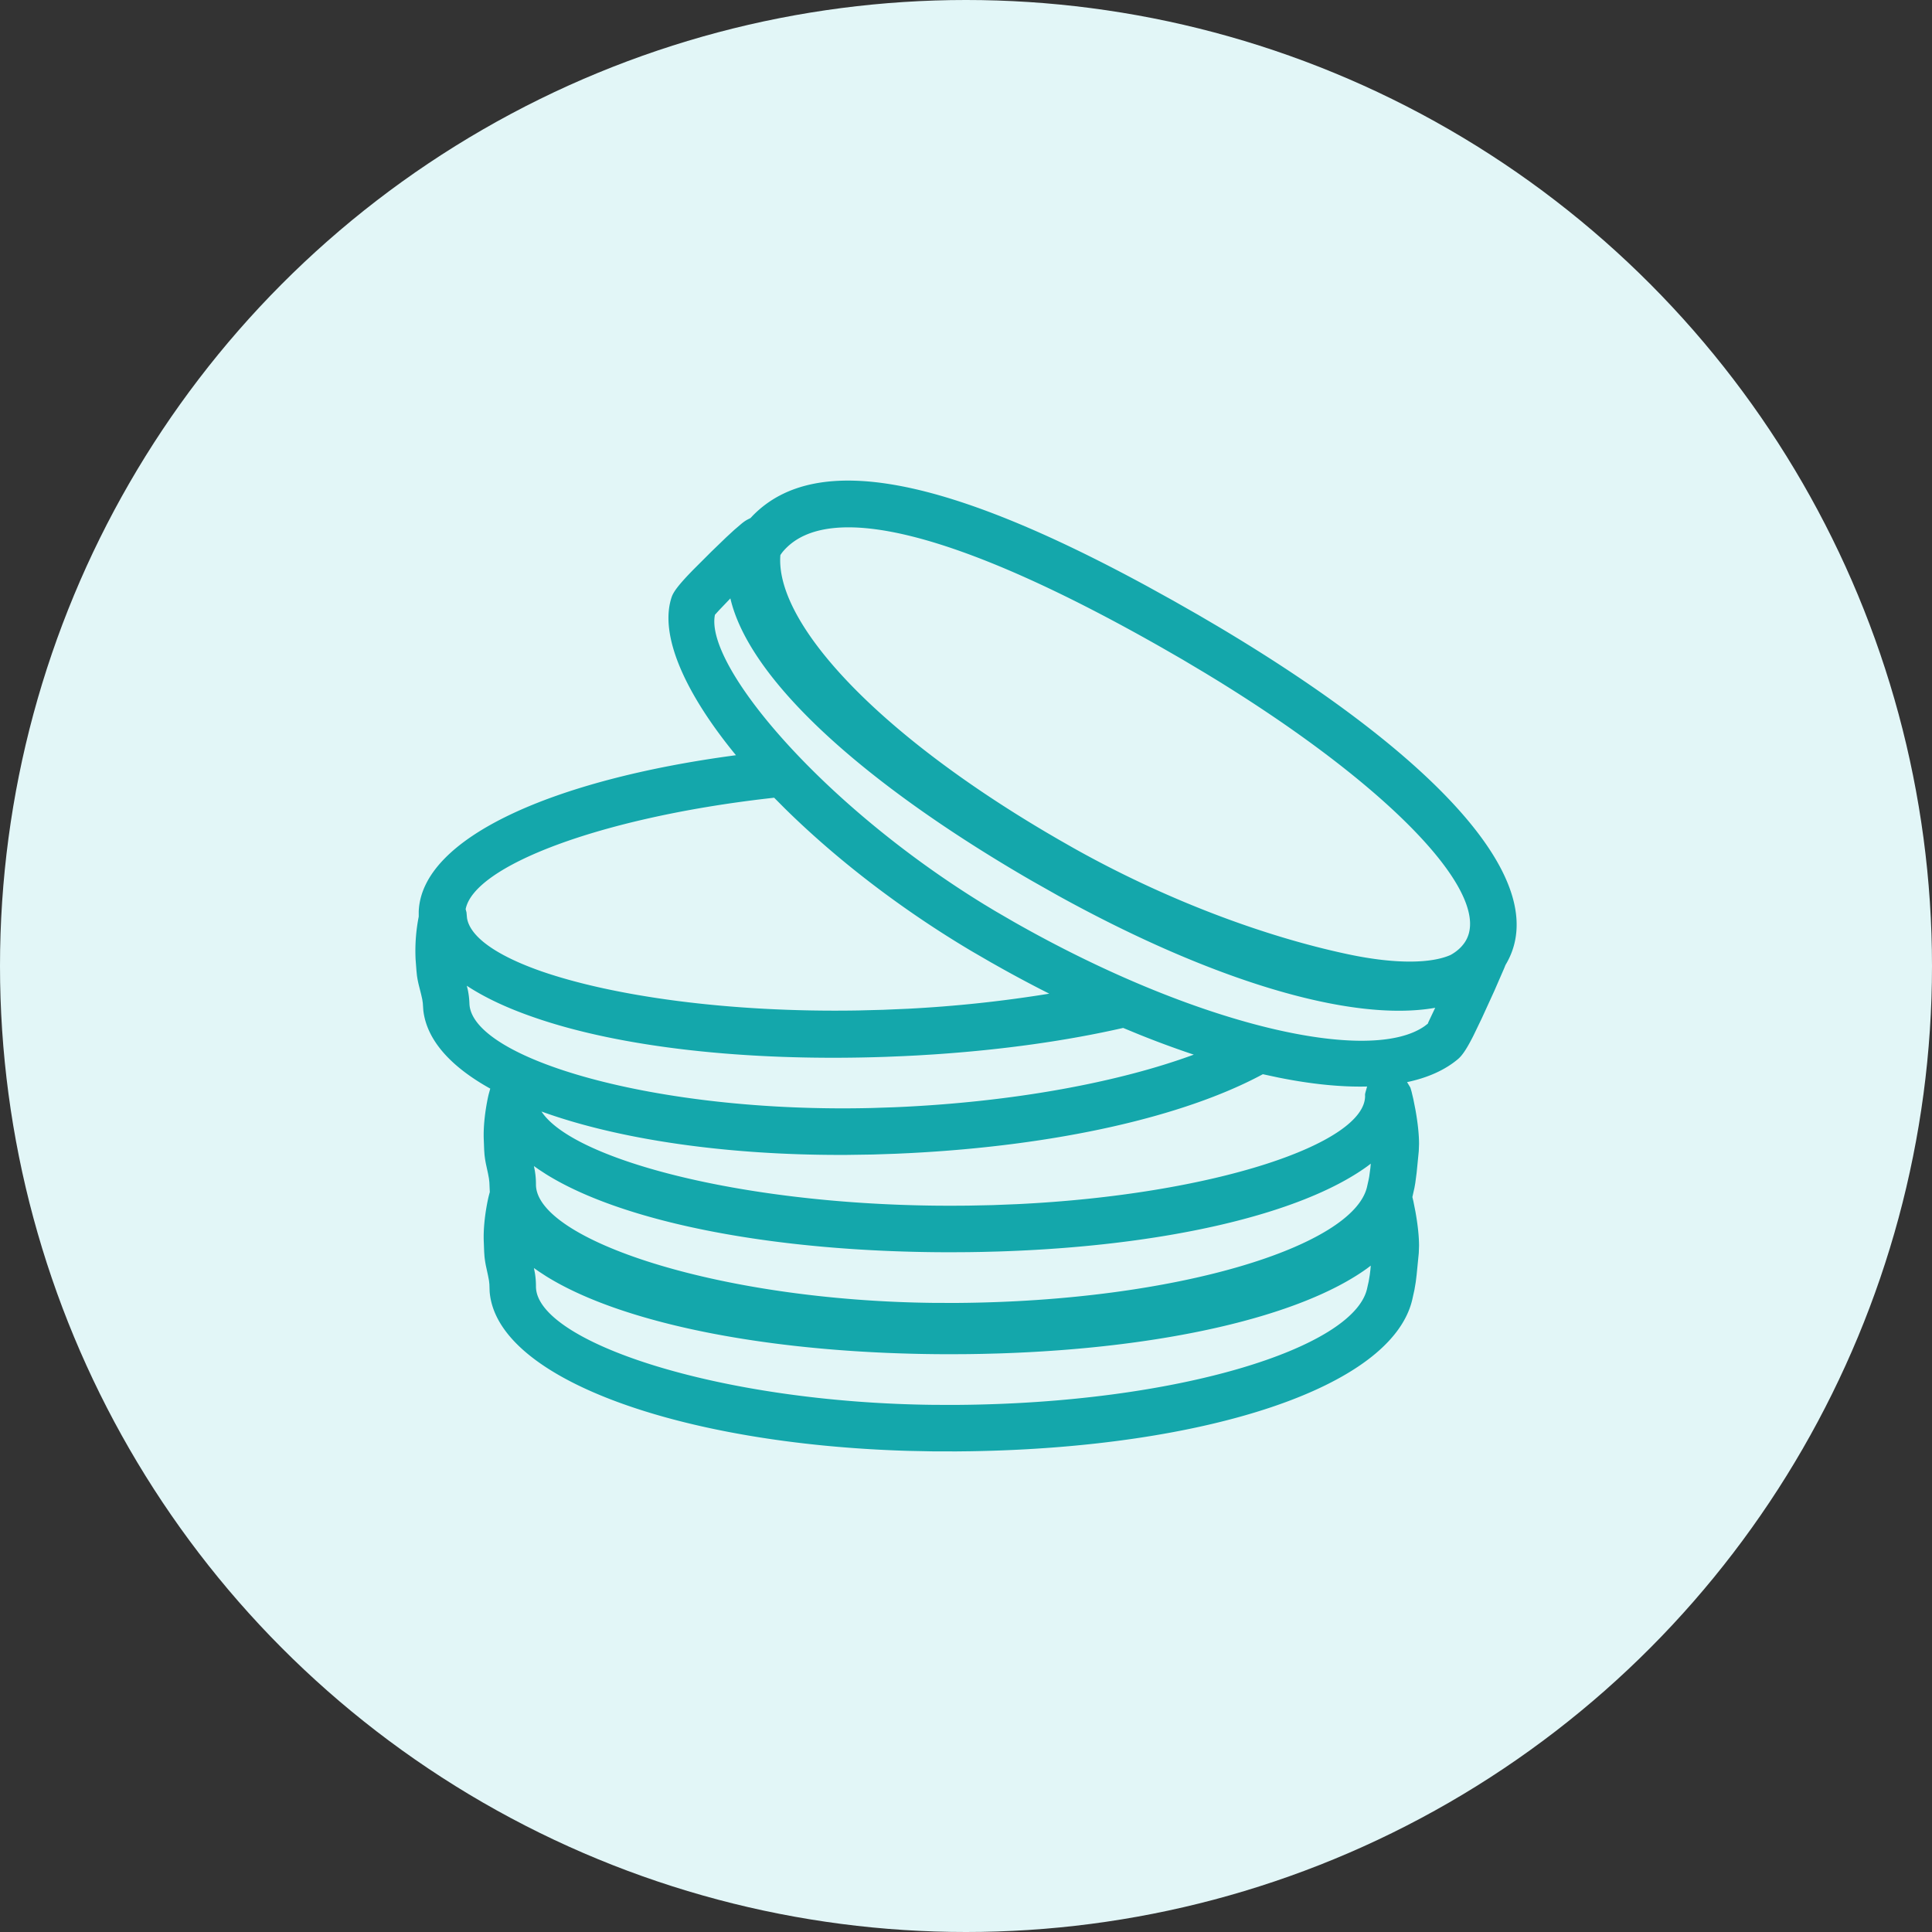 <svg xmlns="http://www.w3.org/2000/svg" width="90" height="90"><rect width="100%" height="100%" fill="#333333" stroke="none"/><g fill="none" fill-rule="evenodd"><circle cx="45" cy="45" r="45" fill="#E2F6F7"/><path d="m53.448 27.314 1.194.66 1.177.67.905.531c10.12 6.016 15.726 11.942 13.407 15.778l-.061.152-.458 1.053-.59 1.29-.381.79c-.3.595-.512.92-.722 1.098-.611.515-1.412.87-2.372 1.074l.146.242.013.03.048.163.084.352.099.5c.104.585.167 1.127.167 1.593l-.012.333-.1 1.012-.063.478-.038.216-.097.434.044.184.099.5c.104.585.167 1.127.167 1.593l-.012.333-.1 1.012-.04.33-.061.364-.107.483c-.984 4.075-9.604 6.87-20.588 7.043l-.624.007-1.067-.001-1.206-.024c-10.576-.313-19.175-3.345-19.49-7.424l-.011-.336-.02-.176-.044-.231-.099-.457a4.86 4.86 0 0 1-.066-.435l-.015-.219-.02-.523c-.016-.51.045-1.11.149-1.67.042-.23.09-.435.134-.581l-.02-.458-.02-.176-.043-.231-.099-.457a4.86 4.86 0 0 1-.066-.435l-.015-.219-.02-.523c-.016-.51.045-1.11.149-1.67.028-.154.058-.296.089-.417l.066-.237C21 49.69 19.876 48.454 19.719 47.06l-.023-.335-.026-.175-.052-.23-.114-.452a4.4 4.4 0 0 1-.082-.433l-.022-.218-.04-.522a8.254 8.254 0 0 1 .146-1.995v-.245c.14-3.434 6.27-6.144 14.777-7.274-2.396-2.919-3.587-5.621-2.992-7.374.083-.242.33-.56.802-1.058l.188-.195.861-.86.687-.663.381-.351.346-.296.055-.043a1.6 1.6 0 0 1 .2-.132l.149-.075.102-.108c3.003-3.08 9.167-1.725 18.386 3.288zm10.408 31.644-.172.13c-3.14 2.264-9.549 3.721-17.186 3.962l-.768.02-.616.01-.826.005c-8.14 0-15.2-1.366-18.842-3.63l-.341-.222-.233-.163.045.228c.035.218.05.402.05.633 0 2.542 8.42 5.408 18.566 5.513l1.028.002c10.303-.07 18.454-2.646 19.117-5.392l.08-.356.051-.305.029-.234.018-.201zm0-4.75-.172.13c-3.14 2.264-9.549 3.721-17.186 3.962l-.768.02-.616.01-.826.005c-8.14 0-15.2-1.366-18.842-3.63l-.341-.222-.233-.163.045.228c.035.218.05.402.05.633 0 2.542 8.42 5.408 18.566 5.513l1.028.002c10.303-.07 18.454-2.646 19.117-5.392l.08-.356c.01-.052.02-.102.028-.152l.052-.387.018-.201zm-5.028-4.167c-3.66 1.975-9.584 3.326-16.476 3.676l-.624.029-1.066.036-1.206.018c-5.577.03-10.631-.715-14.231-2.021 1.431 2.193 9.132 4.3 18.457 4.386l.6.003.813-.005 1.155-.024 1.136-.045c9.188-.444 16.205-2.825 16.205-5.04a.396.396 0 0 1 0-.091l.014-.064.08-.285c-1.23.03-2.625-.113-4.144-.42l-.713-.153zm-37.082-4.12.049.202c.043.216.064.4.073.63.088 2.54 8.603 5.111 18.747 4.862l1.027-.034c5.6-.234 10.539-1.186 13.969-2.452l-.166-.055a45.049 45.049 0 0 1-2.407-.893l-.717-.296c-2.613.596-5.607 1.02-8.827 1.234l-.766.047-.616.031-.825.034c-6.568.23-12.462-.455-16.447-1.851-1.22-.423-2.262-.911-3.094-1.46zm12.278-18.045-.527.551-.192.212c-.483 2.354 4.959 8.841 12.55 13.497l.497.3.879.51c8.555 4.866 16.589 6.648 19.136 4.853l.156-.12c-.008.007-.006-.006.005-.033l.023-.054.306-.645c-3.93.695-10.417-1.277-17.566-5.224l-1.221-.69-.352-.204c-7.687-4.5-12.824-9.221-13.694-12.953zm2.548 9.796-.509-.511-.301.034c-7.849.907-13.68 3.148-14.07 5.158l.039.147.024.266c.146.892 1.407 1.76 3.462 2.48 3.329 1.154 8.693 1.928 14.764 1.825l1.15-.03 1.167-.05a60.205 60.205 0 0 0 6.58-.702l-.459-.234a62.596 62.596 0 0 1-1.694-.908l-.569-.32-.894-.518c-3.343-1.986-6.332-4.314-8.69-6.637zm-.065-12.019a1.742 1.742 0 0 0-.154.205c-.247 3.085 4.303 8.14 12.396 12.921l.56.327.694.396c4.276 2.402 8.88 4.124 12.81 4.954 2.215.468 3.87.425 4.761.03.284-.158.508-.357.667-.597 1.371-2.08-3.195-7.058-11.597-12.23l-.519-.316-1.045-.623-.942-.542c-9.455-5.38-15.538-6.9-17.63-4.525z" fill="#14A7AB"/></g></svg>